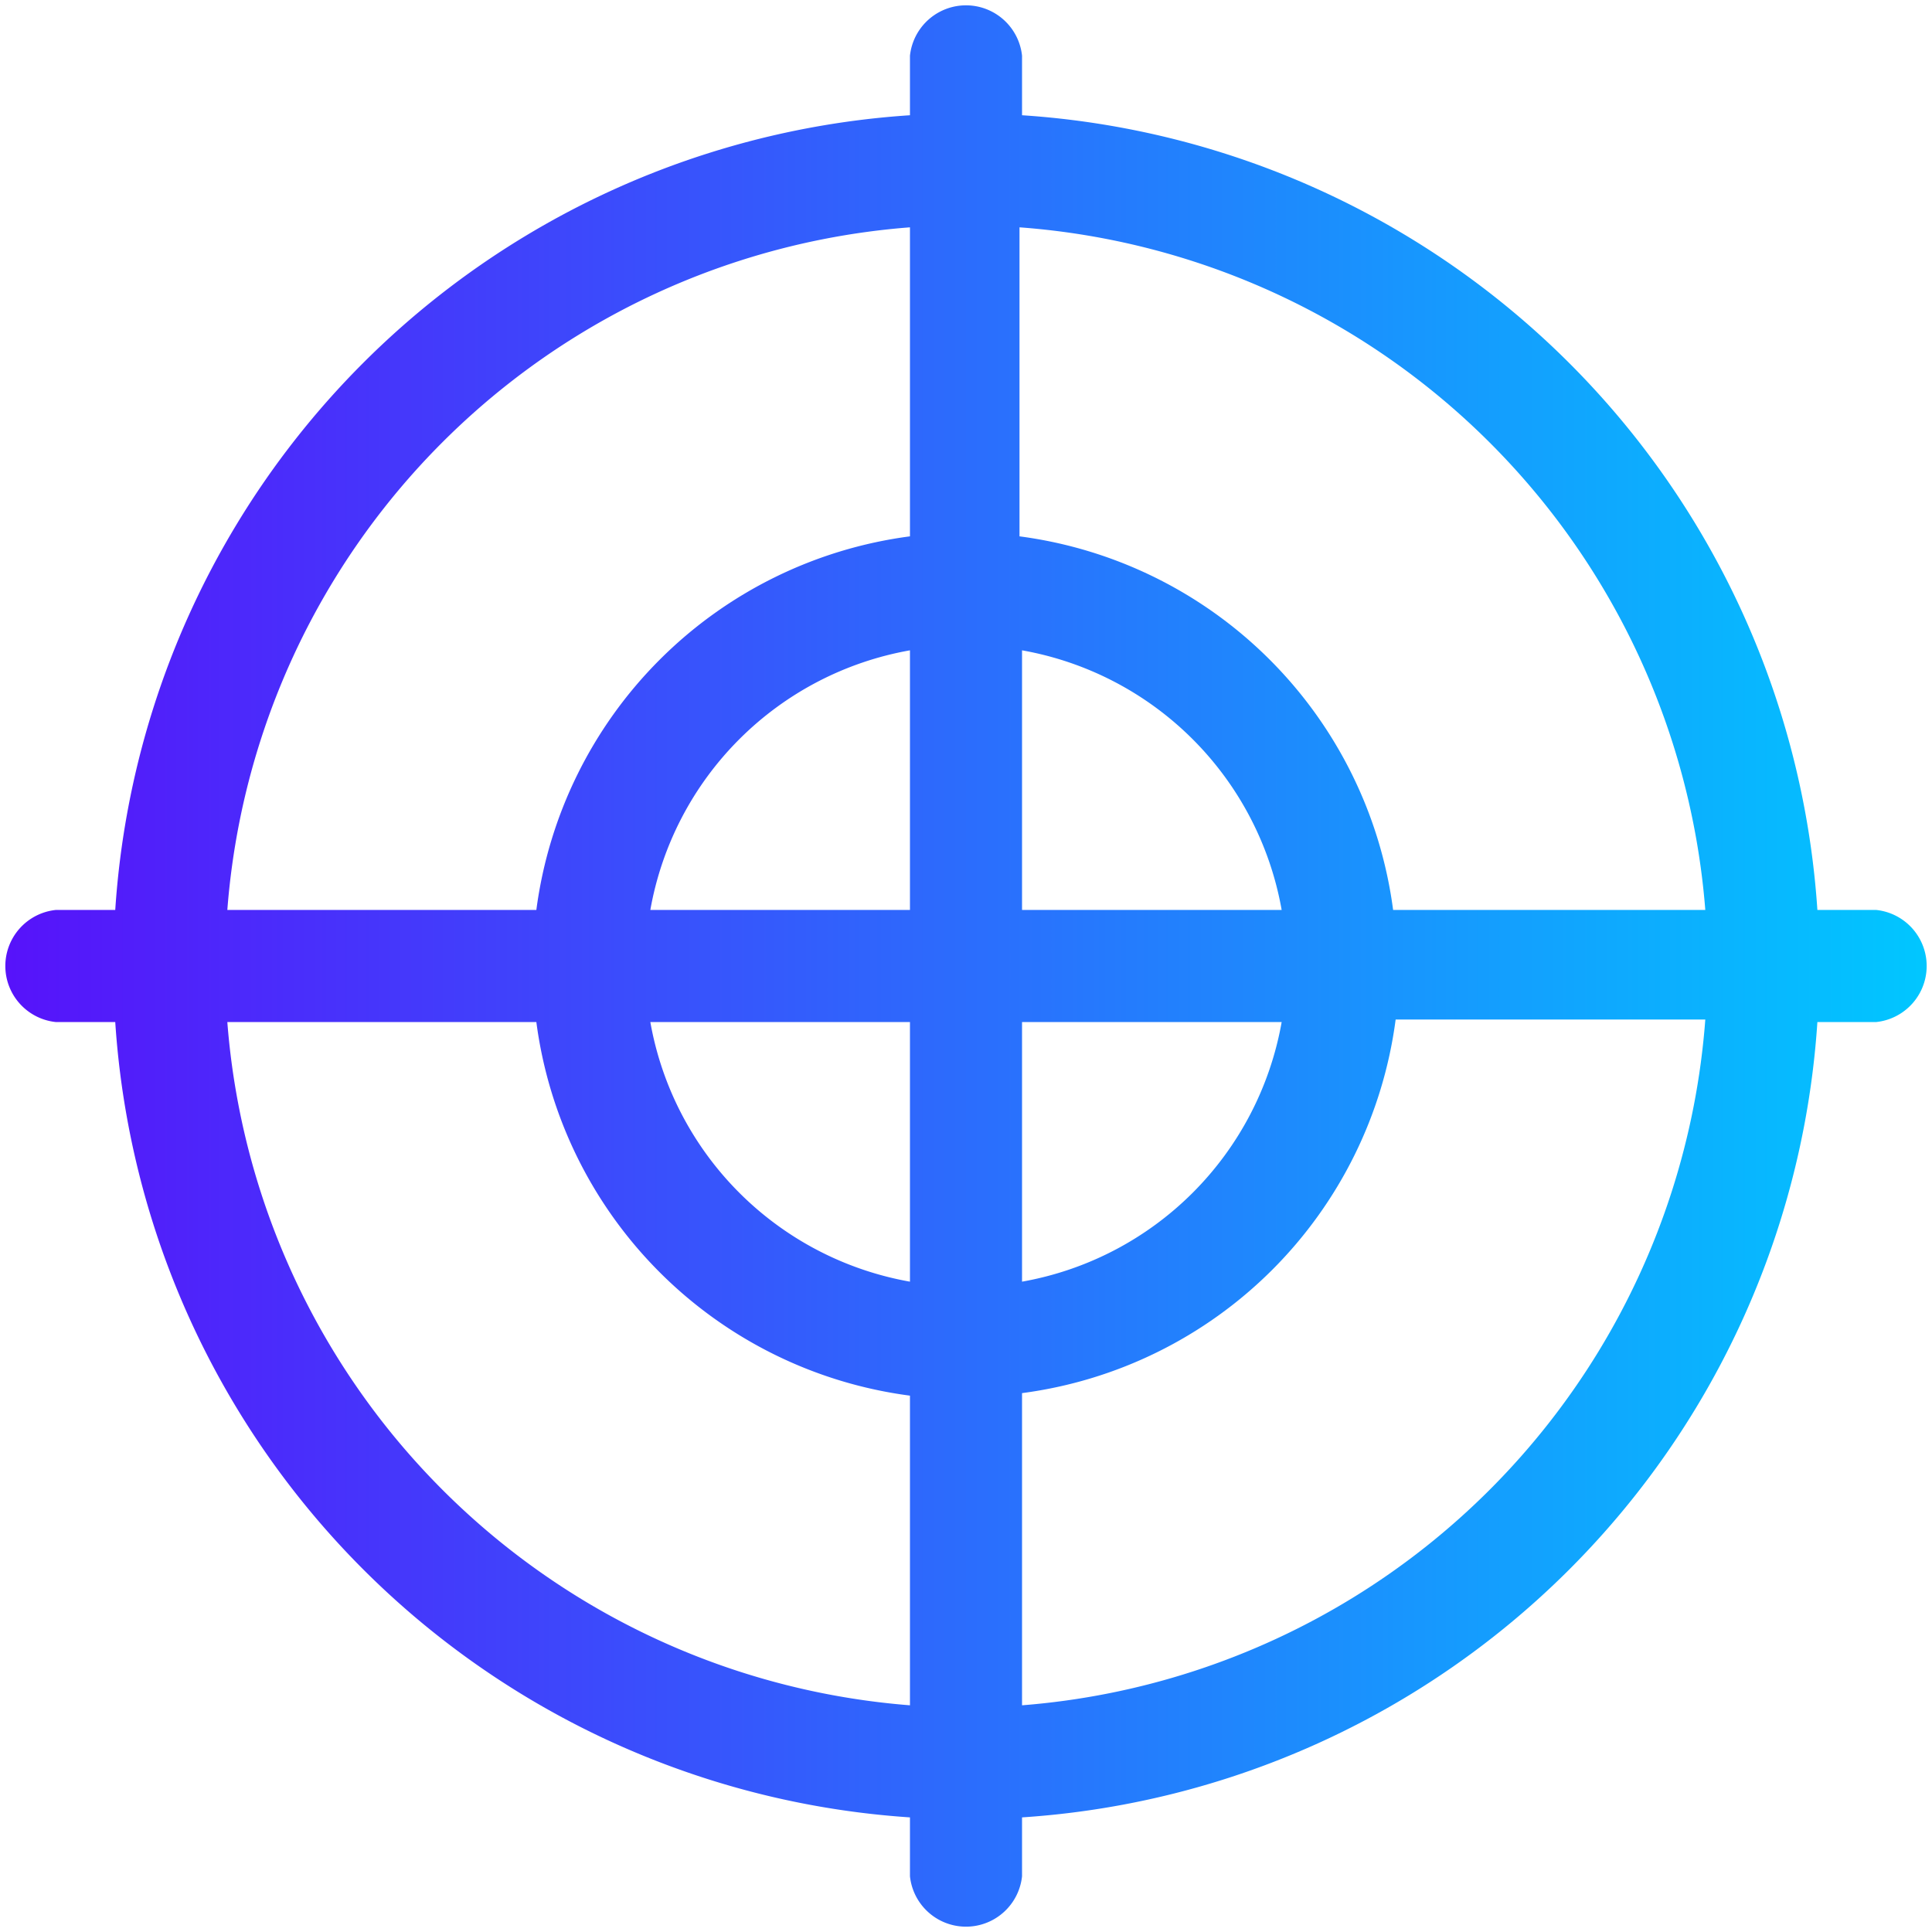 <svg xmlns="http://www.w3.org/2000/svg" xmlns:xlink="http://www.w3.org/1999/xlink" viewBox="0 0 30.51 30.51"><defs><style>.cls-1{fill:url(#linear-gradient);}</style><linearGradient id="linear-gradient" y1="15.26" x2="30.51" y2="15.26" gradientUnits="userSpaceOnUse"><stop offset="0" stop-color="#5712fa"/><stop offset="1" stop-color="#00c7ff"/></linearGradient></defs><title>Asset 47 target</title><g id="Layer_2" data-name="Layer 2"><g id="DESIGNED_BY_FREEPIK" data-name="DESIGNED BY FREEPIK"><path class="cls-1" d="M29.63,14.37H28.7A13.47,13.47,0,0,0,16.14,1.82V.88a.89.89,0,0,0-1.77,0v.94A13.46,13.46,0,0,0,1.82,14.37H.88a.89.89,0,0,0,0,1.77h.94A13.47,13.47,0,0,0,14.37,28.7v.93a.89.89,0,0,0,1.77,0V28.7A13.47,13.47,0,0,0,28.7,16.14h.93a.89.89,0,0,0,0-1.77Zm-13.49,0v-4.1a5.06,5.06,0,0,1,4.1,4.1Zm-1.77,0h-4.1a5.06,5.06,0,0,1,4.1-4.1Zm0,1.77v4.1a5.06,5.06,0,0,1-4.1-4.1Zm1.77,0h4.1a5.06,5.06,0,0,1-4.1,4.1Zm10.79-1.77H22a6.85,6.85,0,0,0-5.9-5.9V3.59A11.73,11.73,0,0,1,26.93,14.37ZM14.37,3.59V8.47a6.85,6.85,0,0,0-5.9,5.9H3.59A11.71,11.71,0,0,1,14.37,3.59ZM3.59,16.14H8.47a6.85,6.85,0,0,0,5.9,5.9v4.89A11.73,11.73,0,0,1,3.59,16.14ZM16.14,26.93V22a6.85,6.85,0,0,0,5.9-5.9h4.89A11.74,11.74,0,0,1,16.14,26.93Z"/></g></g></svg>